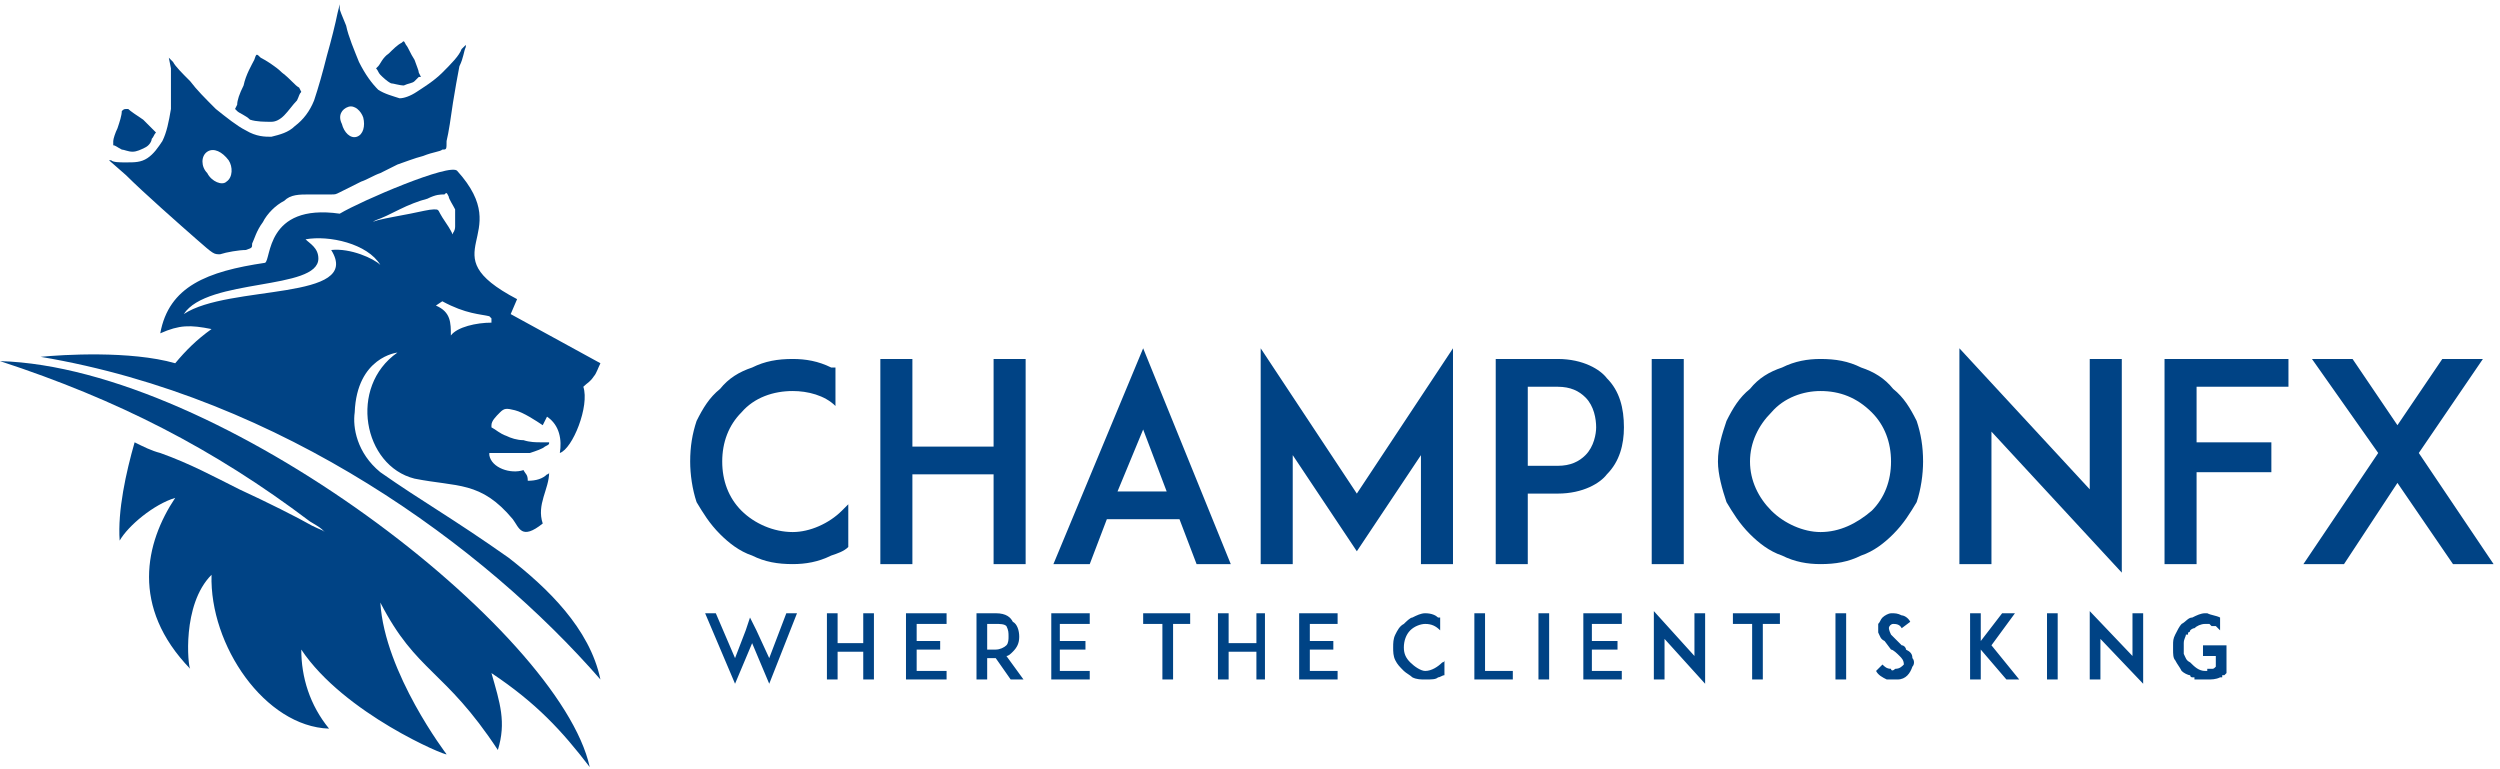 <svg xmlns="http://www.w3.org/2000/svg" viewBox="0 0 117 36" version="1">
<style>
  .a{
    fill:#004385;
  }
</style>
  <g style="fill-rule:evenodd;fill:none">
            <path d="M0 16.9C5.5 18.7 10 21 14.5 24.4 15 24.7 15 24.7 15.2 24.9 15.1 24.8 15 24.8 14.6 24.6 13.9 24.2 12.5 23.5 11.2 22.9 10 22.3 8.9 21.7 7.5 21.2 7.1 21.1 6.7 20.9 6.3 20.7 5.9 22.1 5.5 23.9 5.6 25.3 6 24.6 7.2 23.6 8.2 23.3 6.8 25.4 6.1 28.4 8.9 31.3 8.8 31.2 8.5 28.3 9.9 26.9 9.8 30.2 12.4 34 15.4 34.1 14.5 33 14.1 31.7 14.1 30.4 16.1 33.4 20.9 35.4 20.9 35.3 20.9 35.3 18 31.5 17.8 28.2 19.5 31.5 20.8 31.3 23.3 35.1 23.7 33.8 23.4 32.9 23 31.5 25.1 32.9 26.3 34.2 27.6 35.9 26.2 29.5 10.3 17.2 0 16.9" class="a"/>
            <path d="M9.7 7.1C9.4 7.3 9.4 7.8 9.7 8.1 9.9 8.5 10.4 8.7 10.6 8.5 10.9 8.3 10.9 7.8 10.7 7.5 10.4 7.1 10 6.9 9.7 7.1M16.3 5C16 5.1 15.8 5.4 16 5.8 16.1 6.2 16.4 6.5 16.7 6.4 17 6.3 17.1 5.9 17 5.5 16.9 5.2 16.6 4.9 16.3 5M18.6 7.7C18.9 7.6 19.4 7.4 19.8 7.3 20.3 7.1 20.6 7.1 20.7 7 20.9 7 20.9 7 20.9 6.6 21 6.2 21.1 5.5 21.2 4.8 21.3 4.2 21.4 3.6 21.5 3.1 21.7 2.7 21.7 2.4 21.8 2.2 21.8 2.1 21.8 2.1 21.8 2.1 21.8 2.1 21.8 2.1 21.6 2.3 21.5 2.6 21.1 3 20.7 3.4 20.3 3.8 19.8 4.1 19.5 4.3 19.2 4.5 18.9 4.6 18.7 4.6 18.4 4.5 18 4.4 17.7 4.2 17.4 3.9 17.1 3.5 16.8 2.9 16.6 2.4 16.3 1.7 16.2 1.2 16 0.7 15.9 0.5 15.9 0.4 15.9 0.2 15.9 0.2 15.9 0.2 15.9 0.2 15.9 0.2 15.8 0.6 15.7 1.1 15.5 1.9 15.3 2.6 15.1 3.4 14.9 4.1 14.7 4.7 14.5 5.2 14.2 5.6 13.8 5.9 13.5 6.2 13.1 6.3 12.7 6.4 12.4 6.4 12 6.4 11.5 6.1 11.1 5.9 10.6 5.5 10.1 5.1 9.6 4.6 9.2 4.2 8.9 3.8 8.5 3.4 8.2 3.1 8.1 2.9L7.9 2.7C7.9 2.7 7.9 2.7 8 3.2 8 3.6 8 4.4 8 5.1 7.9 5.7 7.8 6.2 7.6 6.6 7.4 6.9 7.2 7.2 6.9 7.4 6.6 7.6 6.3 7.6 5.9 7.6 5.6 7.6 5.3 7.6 5.2 7.5L5.1 7.5C5.1 7.5 5.1 7.5 5.9 8.2 6.7 9 8.4 10.5 9.2 11.2 10 11.9 10 11.9 10.3 11.9 10.6 11.8 11.2 11.7 11.5 11.7 11.8 11.6 11.8 11.6 11.8 11.4 11.9 11.2 12 10.8 12.3 10.4 12.5 10 12.9 9.6 13.3 9.4 13.6 9.1 14 9.1 14.5 9.1 14.9 9.1 15.3 9.1 15.5 9.1 15.7 9.1 15.7 9.1 15.9 9 16.1 8.9 16.5 8.7 16.9 8.5 17.2 8.4 17.5 8.2 17.8 8.1 18 8 18.2 7.9 18.6 7.7" class="a"/>
            <path d="M19.4 3.8C19.3 3.9 19.1 3.9 18.9 4 18.7 4 18.4 3.9 18.3 3.9 18.1 3.8 17.9 3.6 17.8 3.5 17.7 3.4 17.7 3.3 17.6 3.2 17.6 3.2 17.6 3.2 17.6 3.2 17.6 3.2 17.6 3.2 17.7 3.1 17.8 3 17.9 2.7 18.2 2.5 18.4 2.3 18.6 2.1 18.8 2 18.9 1.9 18.9 1.9 19 2.1 19.1 2.2 19.2 2.5 19.4 2.8 19.5 3.1 19.6 3.3 19.6 3.4L19.7 3.6C19.7 3.6 19.7 3.6 19.6 3.6 19.6 3.6 19.5 3.7 19.4 3.8" class="a"/>
            <path d="M13.9 4.7C13.7 4.9 13.5 5.2 13.3 5.4 13.1 5.6 12.9 5.7 12.7 5.7 12.4 5.7 12 5.7 11.7 5.6 11.5 5.4 11.2 5.3 11.1 5.2 11 5.1 11 5.1 11 5.1 11 5.1 11 5.1 11.1 4.9 11.1 4.7 11.2 4.4 11.4 4 11.5 3.5 11.8 3 11.9 2.8 12 2.5 12 2.5 12.2 2.7 12.4 2.8 12.9 3.1 13.2 3.4 13.6 3.7 13.8 4 14 4.1 14.1 4.3 14.1 4.3 14.1 4.3 14.1 4.3 14.1 4.3 14.1 4.3 14 4.4 14 4.5 13.9 4.7" class="a"/>
            <path d="M7.1 6.5C7.1 6.6 7 6.8 6.8 6.9 6.6 7 6.4 7.1 6.2 7.1 6 7.1 5.8 7 5.7 7 5.5 6.9 5.4 6.8 5.3 6.8 5.3 6.8 5.3 6.8 5.3 6.8 5.3 6.8 5.3 6.8 5.3 6.6 5.3 6.5 5.4 6.2 5.5 6 5.6 5.7 5.7 5.4 5.7 5.2 5.8 5.1 5.8 5.1 6 5.1 6.1 5.2 6.4 5.4 6.7 5.6 6.9 5.8 7.1 6 7.2 6.1L7.3 6.2C7.3 6.2 7.3 6.2 7.3 6.2 7.2 6.3 7.2 6.4 7.1 6.5" class="a"/>
            <path d="M23 14.9C23 14.9 23 14.9 22.9 14.8 22.5 14.7 21.8 14.7 20.7 14.1L20.4 14.3C21.1 14.6 21.1 15.1 21.1 15.7 21.4 15.3 22.3 15.1 23 15.1L23 14.9ZM17.8 12.4C17.2 11.4 15.4 11 14.3 11.2 14.5 11.4 14.9 11.6 14.9 12.1 14.9 13.6 9.7 13 8.6 14.7 10.7 13.3 17 14.1 15.5 11.7 16.4 11.6 17.5 12.1 17.8 12.4L17.8 12.4ZM18.7 9.8C19.1 9.6 19.6 9.4 20 9.3 20.4 9.1 20.6 9.1 20.8 9.1 20.9 9 20.9 9 21 9.2 21 9.3 21.2 9.6 21.3 9.8 21.3 10.1 21.3 10.4 21.3 10.6 21.3 10.8 21.2 10.9 21.2 10.9 21.2 11 21.2 11 21.1 10.8 21 10.6 20.7 10.2 20.6 10 20.5 9.8 20.5 9.8 20.3 9.8 20.1 9.8 19.7 9.9 19.2 10 18.7 10.1 18.1 10.2 17.7 10.3 17.4 10.4 17.4 10.4 17.6 10.3 17.9 10.2 18.3 10 18.7 9.8L18.7 9.8ZM18.6 16.5C16.3 18.1 17 21.8 19.4 22.4 21.4 22.8 22.5 22.5 24 24.3 24.3 24.7 24.4 25.3 25.4 24.5 25.1 23.6 25.7 22.9 25.7 22.1L25.7 22.1C25.7 22.1 25.7 22.2 25.6 22.2 25.4 22.4 25.1 22.5 24.7 22.5 24.7 22.2 24.6 22.2 24.5 22 23.9 22.2 23 21.9 22.9 21.3 22.9 21.3 22.9 21.2 22.9 21.2L23 21.2C23.4 21.2 23.7 21.2 24 21.2 24.2 21.2 24.5 21.2 24.8 21.2 25.1 21.1 25.4 21 25.5 20.9 25.7 20.8 25.7 20.8 25.7 20.7 25.6 20.7 25.5 20.7 25.3 20.7 25.1 20.7 24.8 20.7 24.5 20.6 24.2 20.6 23.9 20.5 23.7 20.4 23.4 20.3 23.2 20.1 23 20 23 20 23 19.9 23 19.9 23 19.7 23.2 19.5 23.4 19.3 23.6 19.1 23.7 19.1 24.1 19.2 24.5 19.3 25.1 19.7 25.4 19.9L25.6 19.5C26.2 19.9 26.3 20.6 26.2 21.2 26.8 21 27.6 19 27.3 18.1 27.5 17.9 27.6 17.9 27.8 17.6 27.9 17.5 28 17.2 28.1 17L23.9 14.7 24.2 14C20 11.8 24.2 11.1 21.4 8 21.1 7.6 16.9 9.4 15.9 10 12.4 9.5 12.7 12.2 12.4 12.3 9.7 12.7 7.9 13.4 7.5 15.6 8.4 15.2 8.9 15.2 9.9 15.4 9.9 15.4 9.9 15.4 9.9 15.4 9.2 15.9 8.7 16.4 8.2 17 6.1 16.4 2.9 16.6 1.9 16.7 13.2 18.6 22.7 25.6 28.1 31.8 27.6 29.4 25.6 27.5 23.8 26.1 21.1 24.2 19.8 23.5 17.8 22.1 16.7 21.2 16.5 20 16.6 19.3 16.7 16.7 18.6 16.5 18.6 16.5L18.6 16.5Z" class="a"/>
            <path d="M116.7 26.4L113.2 21.2 116.2 16.8 114.3 16.8 112.2 19.9 110.1 16.8 108.2 16.8 111.3 21.2 107.8 26.4 109.7 26.4 112.2 22.6 114.8 26.4 116.7 26.4ZM102.8 18.1L107.1 18.1 107.1 16.8 102.8 16.8 101.3 16.8 101.3 26.4 102.8 26.4 102.8 22.1 106.3 22.1 106.3 20.7 102.8 20.7 102.8 18.1ZM99.3 26.8L99.3 16.8 97.8 16.8 97.8 22.9 91.7 16.3 91.7 26.4 93.2 26.4 93.2 20.2 99.3 26.8ZM85.2 18.3C86.1 18.3 86.9 18.6 87.6 19.3 88.2 19.9 88.5 20.7 88.5 21.6 88.5 22.5 88.2 23.3 87.6 23.9 86.9 24.5 86.1 24.9 85.2 24.9 84.4 24.9 83.5 24.5 82.9 23.9 82.3 23.3 81.9 22.5 81.9 21.6 81.9 20.7 82.3 19.9 82.9 19.3 83.5 18.6 84.4 18.3 85.2 18.3L85.2 18.3ZM85.2 26.4C85.9 26.4 86.5 26.3 87.1 26 87.7 25.8 88.2 25.4 88.6 25 89.1 24.5 89.4 24 89.7 23.5 89.9 22.9 90 22.2 90 21.6 90 20.9 89.9 20.3 89.7 19.7 89.4 19.1 89.1 18.6 88.6 18.2 88.2 17.7 87.7 17.4 87.1 17.2 86.5 16.9 85.9 16.8 85.2 16.8 84.6 16.8 84 16.9 83.4 17.2 82.8 17.4 82.3 17.7 81.9 18.2 81.4 18.6 81.1 19.1 80.8 19.7 80.6 20.3 80.4 20.9 80.4 21.6 80.4 22.2 80.6 22.9 80.8 23.5 81.1 24 81.4 24.5 81.9 25 82.3 25.4 82.8 25.8 83.4 26 84 26.3 84.6 26.4 85.2 26.4L85.2 26.4ZM77.3 26.4L78.8 26.4 78.8 16.8 77.3 16.8 77.3 26.4ZM74.2 21.3C73.9 21.6 73.5 21.8 72.9 21.8L71.5 21.8 71.5 18.1 72.9 18.1C73.5 18.1 73.9 18.3 74.2 18.6 74.6 19 74.7 19.6 74.7 20 74.7 20.3 74.6 20.9 74.2 21.3L74.2 21.3ZM70 16.8L70 26.4 71.5 26.4 71.5 23.1 72.9 23.1C74.1 23.1 74.9 22.6 75.2 22.2 75.8 21.6 76 20.8 76 20 76 19.1 75.8 18.3 75.2 17.7 74.9 17.3 74.1 16.8 72.9 16.8L71.3 16.8 70 16.8ZM68 26.4L68 16.3 63.5 23.1 59 16.3 59 26.4 60.5 26.4 60.5 21.3 63.5 25.8 66.5 21.3 66.5 26.4 68 26.4ZM52.3 23L53.5 20.1 54.6 23 52.3 23ZM56 26.4L57.6 26.4 53.5 16.3 49.3 26.4 51 26.4 51.8 24.3 55.2 24.3 56 26.4ZM48 16.8L46.5 16.8 46.5 20.9 42.7 20.9 42.7 16.8 41.2 16.8 41.2 26.4 42.7 26.4 42.7 22.2 46.5 22.2 46.5 26.4 48 26.4 48 16.8ZM39.7 23.6C39.6 23.7 39.5 23.8 39.4 23.9 38.8 24.5 37.9 24.9 37.1 24.9 36.2 24.9 35.3 24.5 34.7 23.9 34.1 23.3 33.8 22.5 33.8 21.6 33.8 20.7 34.1 19.9 34.7 19.3 35.3 18.6 36.2 18.3 37.1 18.3 37.8 18.3 38.6 18.5 39.1 19L39.1 17.2C39.1 17.2 39 17.2 38.9 17.2 38.3 16.9 37.7 16.8 37.1 16.8 36.4 16.8 35.8 16.9 35.2 17.2 34.6 17.4 34.1 17.7 33.7 18.2 33.2 18.6 32.9 19.1 32.6 19.7 32.4 20.3 32.3 20.9 32.3 21.6 32.3 22.2 32.4 22.9 32.6 23.5 32.9 24 33.2 24.5 33.7 25 34.1 25.4 34.6 25.8 35.2 26 35.8 26.3 36.4 26.4 37.1 26.4 37.7 26.4 38.3 26.3 38.9 26 39.2 25.9 39.5 25.8 39.7 25.6L39.7 23.6Z" class="a"/>
            <path d="M104.2 30.2L103.1 30.2 103.1 30.7 103.7 30.7 103.7 31.2 103.7 31.2C103.6 31.3 103.6 31.3 103.5 31.3 103.5 31.3 103.5 31.3 103.5 31.3 103.5 31.3 103.5 31.3 103.5 31.3 103.5 31.3 103.5 31.3 103.5 31.3L103.5 31.3C103.5 31.3 103.5 31.3 103.5 31.3 103.5 31.3 103.5 31.3 103.5 31.3 103.4 31.3 103.4 31.3 103.4 31.3L103.4 31.3 103.3 31.3C103.3 31.3 103.3 31.3 103.3 31.4L103.3 31.4 103.3 31.4 103.3 31.4 103.3 31.4C103.3 31.4 103.3 31.4 103.3 31.4L103.2 31.4C102.9 31.4 102.7 31.2 102.5 31 102.3 30.9 102.3 30.8 102.2 30.6 102.2 30.5 102.2 30.4 102.2 30.3 102.2 30.3 102.2 30.3 102.2 30.3 102.2 30.3 102.2 30.3 102.2 30.2L102.2 30.2C102.2 30.1 102.2 30.1 102.2 30.1 102.2 30.1 102.2 30.1 102.2 30.1 102.2 29.9 102.3 29.8 102.3 29.7 102.3 29.7 102.3 29.7 102.3 29.7 102.3 29.7 102.3 29.7 102.4 29.7 102.4 29.7 102.4 29.7 102.4 29.7 102.4 29.6 102.4 29.6 102.4 29.6 102.4 29.6 102.4 29.6 102.4 29.6 102.4 29.6 102.5 29.6 102.5 29.5 102.5 29.5 102.6 29.4 102.7 29.4 102.7 29.4 102.7 29.4 102.7 29.4 102.8 29.3 103 29.2 103.2 29.2L103.3 29.2 103.3 29.2 103.3 29.2 103.3 29.2C103.3 29.2 103.3 29.2 103.3 29.2L103.3 29.2 103.3 29.2C103.3 29.2 103.4 29.2 103.4 29.2L103.4 29.2C103.4 29.2 103.4 29.2 103.4 29.2L103.4 29.2C103.4 29.2 103.4 29.2 103.4 29.2 103.5 29.3 103.5 29.3 103.5 29.3 103.5 29.3 103.5 29.3 103.5 29.3L103.5 29.3C103.5 29.3 103.5 29.3 103.5 29.3 103.6 29.3 103.6 29.3 103.7 29.3 103.8 29.4 103.8 29.4 103.9 29.5L103.9 28.9 103.9 28.9C103.9 28.9 103.9 28.9 103.9 28.9 103.9 28.9 103.9 28.9 103.9 28.9 103.7 28.8 103.5 28.8 103.3 28.7 103.3 28.7 103.3 28.7 103.3 28.7L103.3 28.7 103.3 28.7 103.3 28.7 103.2 28.7C103 28.7 102.8 28.8 102.6 28.9 102.4 28.9 102.3 29.1 102.1 29.2 102 29.3 101.9 29.5 101.8 29.7 101.7 29.9 101.7 30 101.7 30.2L101.7 30.3C101.7 30.3 101.7 30.4 101.7 30.4 101.7 30.6 101.7 30.8 101.8 30.9 101.9 31.1 102 31.2 102.1 31.4 102.2 31.5 102.4 31.6 102.5 31.6 102.5 31.7 102.6 31.7 102.6 31.7 102.6 31.7 102.7 31.7 102.7 31.7 102.7 31.7 102.7 31.8 102.7 31.8L102.7 31.8C102.9 31.8 103.1 31.8 103.2 31.8L103.3 31.8 103.3 31.8 103.3 31.8 103.3 31.8C103.5 31.8 103.7 31.8 103.9 31.7L103.9 31.7C103.9 31.7 103.9 31.7 103.9 31.7 103.9 31.7 103.9 31.7 103.9 31.7L103.9 31.7C103.9 31.7 103.9 31.7 103.9 31.7 103.9 31.7 103.9 31.7 104 31.7 104 31.7 104 31.7 104 31.7 104 31.6 104 31.6 104 31.6 104 31.6 104 31.6 104 31.6 104 31.6 104 31.6 104 31.6 104 31.6 104 31.6 104 31.6 104 31.6 104 31.6 104 31.6 104 31.6 104.1 31.6 104.1 31.6 104.1 31.6 104.1 31.6 104.1 31.6 104.1 31.6 104.1 31.6 104.1 31.6L104.2 31.5 104.2 30.7 104.2 30.2ZM100.3 32L100.3 28.7 99.8 28.7 99.8 30.7 97.8 28.6 97.8 31.8 98.3 31.8 98.3 29.9 100.3 32ZM95.8 31.8L96.3 31.8 96.3 28.7 95.8 28.7 95.8 31.8ZM94.5 31.8L93.2 30.2 94.3 28.7 93.7 28.7 92.7 30 92.7 28.7 92.2 28.7 92.2 31.8 92.7 31.8 92.7 30.4 93.9 31.8 94.5 31.8ZM89.5 30.8C89.5 30.6 89.4 30.5 89.2 30.4 89.2 30.3 89.1 30.2 89 30.2L88.5 29.7C88.4 29.5 88.4 29.4 88.4 29.4 88.4 29.3 88.5 29.2 88.6 29.2 88.7 29.2 88.9 29.2 89 29.4L89.4 29.1C89.3 28.9 89.1 28.8 89 28.8 88.8 28.7 88.7 28.7 88.5 28.7 88.4 28.7 88.2 28.8 88.1 28.9 88 29 88 29.1 87.9 29.2 87.9 29.4 87.9 29.5 87.9 29.6 88 29.8 88 29.9 88.2 30L88.5 30.4C88.6 30.4 88.8 30.6 88.9 30.7 89 30.8 89.1 30.9 89.1 31.1 89 31.2 88.9 31.3 88.7 31.3 88.6 31.4 88.5 31.4 88.5 31.3 88.3 31.3 88.2 31.2 88.1 31.1L87.8 31.4C87.9 31.6 88.1 31.7 88.3 31.8 88.4 31.8 88.5 31.8 88.6 31.8 88.7 31.8 88.8 31.8 88.8 31.8 89.2 31.8 89.4 31.5 89.5 31.2 89.6 31.1 89.6 30.9 89.5 30.8L89.5 30.8ZM85.9 31.8L86.4 31.8 86.4 28.7 85.9 28.7 85.9 31.8ZM83.3 28.7L81.1 28.7 81.1 29.2 82 29.2 82 31.8 82.5 31.8 82.5 29.2 83.3 29.2 83.3 28.7ZM79.8 32L79.8 28.7 79.3 28.7 79.3 30.7 77.4 28.6 77.4 31.8 77.9 31.8 77.9 29.9 79.8 32ZM74.5 29.2L75.9 29.2 75.9 28.7 74.5 28.7 74.1 28.7 74.1 31.8 74.5 31.8 75.9 31.8 75.9 31.4 74.5 31.4 74.5 30.4 75.7 30.4 75.7 30 74.5 30 74.5 29.2ZM72 31.8L72.5 31.8 72.5 28.7 72 28.7 72 31.8ZM70.8 31.4L69.5 31.4 69.5 28.7 69 28.7 69 31.8 69.5 31.8 70.8 31.8 70.8 31.4ZM67.6 30.9C67.6 31 67.5 31 67.5 31 67.3 31.2 67 31.4 66.7 31.4 66.5 31.4 66.2 31.2 66 31 65.8 30.8 65.7 30.6 65.7 30.3 65.7 30 65.8 29.7 66 29.5 66.2 29.3 66.5 29.2 66.7 29.2 67 29.2 67.2 29.3 67.4 29.5L67.4 28.9C67.4 28.9 67.4 28.9 67.3 28.9 67.2 28.8 67 28.7 66.7 28.7 66.5 28.7 66.3 28.8 66.1 28.9 66 28.9 65.8 29.1 65.7 29.2 65.5 29.3 65.4 29.5 65.3 29.7 65.2 29.9 65.2 30.1 65.2 30.3 65.2 30.5 65.2 30.7 65.3 30.9 65.4 31.1 65.5 31.2 65.7 31.4 65.8 31.5 66 31.6 66.1 31.7 66.3 31.8 66.5 31.8 66.7 31.8 67 31.8 67.2 31.8 67.3 31.7 67.4 31.7 67.5 31.6 67.6 31.6L67.6 30.9ZM61.3 29.2L62.6 29.2 62.6 28.7 61.2 28.7 60.8 28.7 60.8 31.8 61.2 31.8 62.6 31.8 62.6 31.4 61.3 31.4 61.3 30.4 62.4 30.4 62.4 30 61.3 30 61.3 29.2ZM59.2 28.7L58.8 28.7 58.8 30.1 57.5 30.1 57.5 28.7 57 28.7 57 31.8 57.5 31.8 57.5 30.5 58.8 30.5 58.8 31.8 59.2 31.8 59.2 28.7ZM55.7 28.7L53.5 28.7 53.5 29.2 54.4 29.2 54.4 31.8 54.9 31.8 54.9 29.2 55.7 29.2 55.7 28.7ZM49.6 29.2L51 29.2 51 28.7 49.6 28.7 49.2 28.7 49.2 31.8 49.6 31.8 51 31.8 51 31.4 49.6 31.4 49.6 30.4 50.8 30.4 50.8 30 49.6 30 49.6 29.2ZM46.2 30.4L46.2 29.2 46.6 29.2C46.8 29.2 47 29.2 47.1 29.3 47.2 29.5 47.2 29.6 47.2 29.8 47.2 29.9 47.2 30.1 47.1 30.2 47 30.3 46.8 30.4 46.6 30.4L46.2 30.4ZM47.1 30.7C47.2 30.7 47.3 30.6 47.4 30.5 47.6 30.3 47.7 30.1 47.7 29.8 47.7 29.5 47.6 29.2 47.4 29.1 47.3 28.9 47.1 28.7 46.6 28.7L46.1 28.7 45.7 28.7 45.7 31.8 46.2 31.8 46.2 30.8 46.6 30.8 47.3 31.8 47.9 31.8 47.1 30.7ZM42.9 29.2L44.3 29.2 44.3 28.7 42.9 28.7 42.4 28.7 42.4 31.8 42.9 31.8 44.3 31.8 44.3 31.4 42.9 31.4 42.9 30.4 44 30.4 44 30 42.9 30 42.9 29.2ZM40.9 28.7L40.4 28.7 40.4 30.1 39.2 30.1 39.2 28.7 38.7 28.7 38.7 31.8 39.2 31.8 39.2 30.5 40.4 30.5 40.4 31.8 40.9 31.8 40.9 28.7ZM37.3 28.7L36.8 28.7 36 30.8 35.4 29.5 35.1 28.9 34.9 29.5 34.4 30.8 33.5 28.7 33 28.7 34.4 32 35.2 30.1 36 32 37.3 28.7Z" class="a"/>
  </g>
</svg>